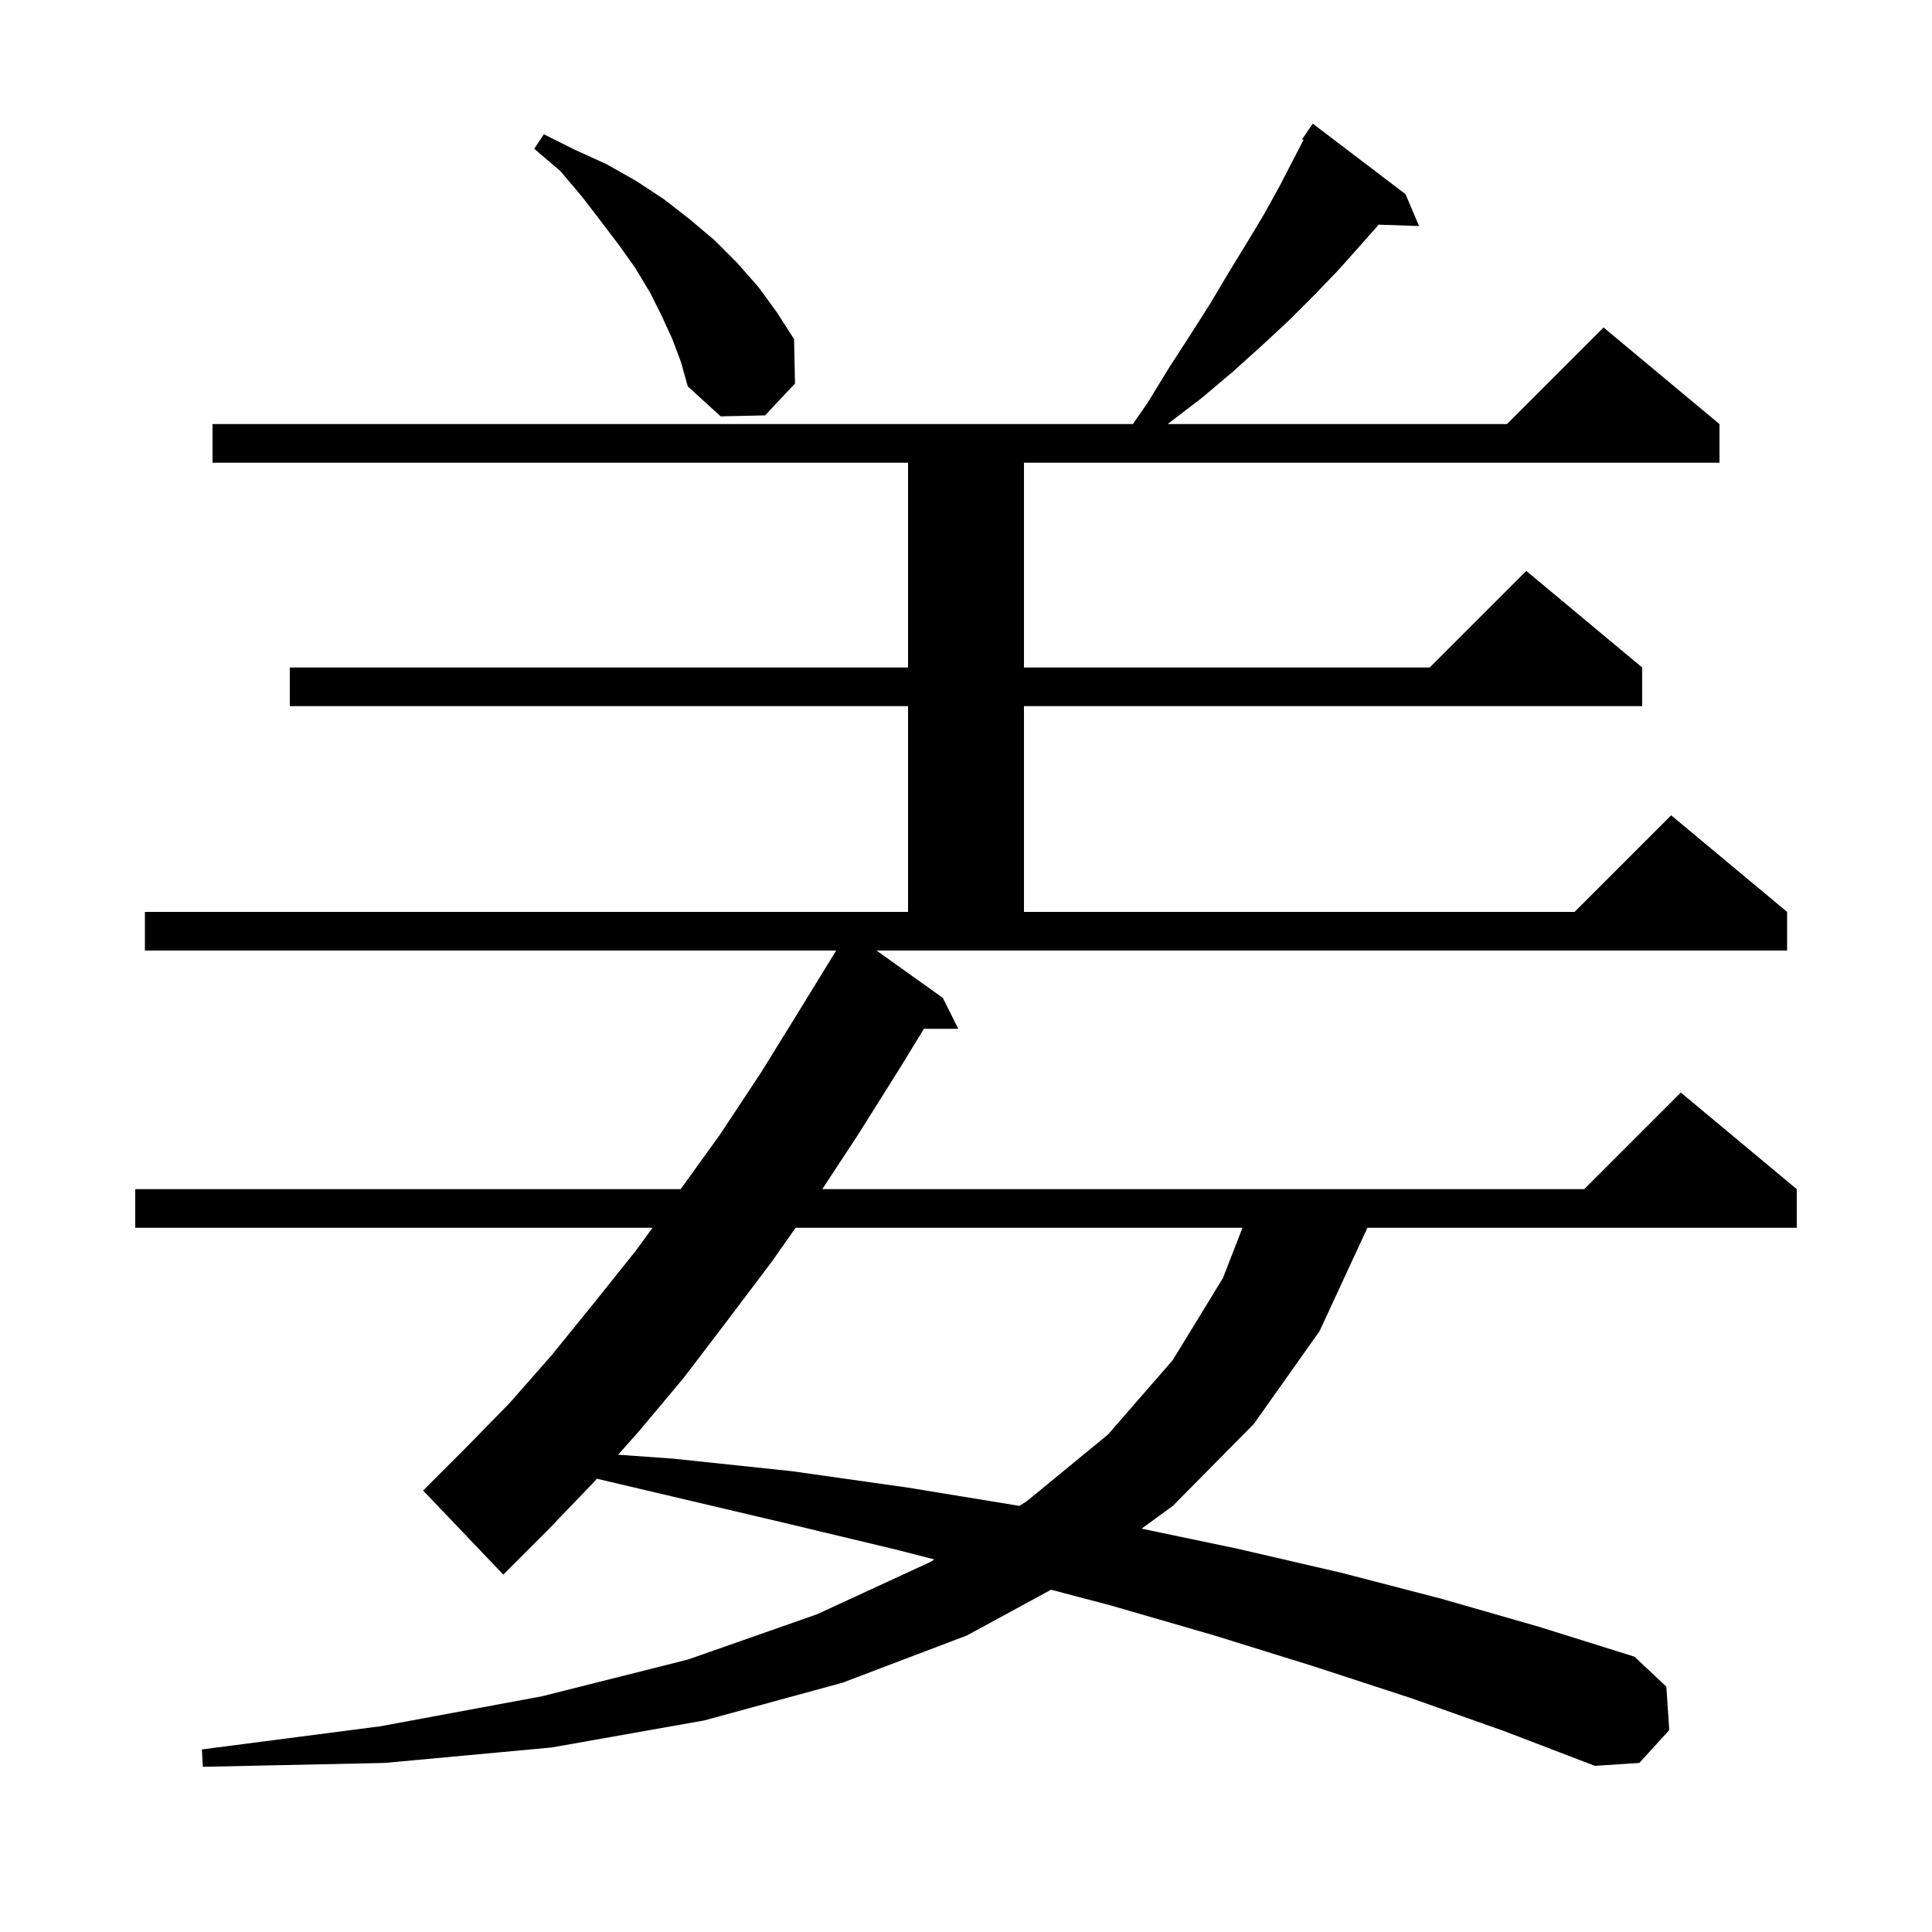<svg xmlns="http://www.w3.org/2000/svg" xmlns:xlink="http://www.w3.org/1999/xlink" version="1.1" baseProfile="full" viewBox="0 0 200 200" width="200" height="200">
<g fill="black">
<path d="M 97.6 103.3 L 99.2 106.5 L 95.644 106.5 L 93.2 110.5 L 88.8 117.5 L 85.122 123.1 L 164.0 123.1 L 174.0 113.1 L 186.0 123.1 L 186.0 127.1 L 141.554 127.1 L 136.6 137.8 L 129.8 147.4 L 121.4 155.9 L 118.175 158.246 L 128.0 160.3 L 138.8 162.8 L 149.2 165.5 L 159.3 168.4 L 169.2 171.5 L 172.5 174.6 L 172.8 179.1 L 169.7 182.5 L 165.1 182.8 L 155.7 179.2 L 146.1 175.8 L 136.0 172.5 L 125.7 169.3 L 115.0 166.2 L 108.804 164.566 L 100.1 169.3 L 87.2 174.2 L 72.9 178.1 L 57.1 180.9 L 39.8 182.5 L 21.0 182.9 L 20.9 181.1 L 39.4 178.7 L 56.1 175.6 L 71.2 171.8 L 84.6 167.1 L 96.3 161.7 L 96.724 161.433 L 92.7 160.4 L 81.0 157.6 L 69.1 154.8 L 61.787 153.076 L 61.5 153.4 L 56.8 158.3 L 52.1 163.0 L 43.8 154.3 L 48.2 149.9 L 52.7 145.3 L 57.1 140.3 L 61.4 135.0 L 65.8 129.5 L 67.549 127.1 L 14.0 127.1 L 14.0 123.1 L 70.461 123.1 L 74.5 117.5 L 78.8 111.0 L 83.0 104.2 L 86.563 98.4 L 15.0 98.4 L 15.0 94.4 L 94.0 94.4 L 94.0 73.1 L 30.0 73.1 L 30.0 69.1 L 94.0 69.1 L 94.0 47.9 L 22.0 47.9 L 22.0 43.9 L 117.272 43.9 L 118.8 41.7 L 121.0 38.1 L 123.2 34.7 L 125.3 31.4 L 127.2 28.2 L 129.1 25.1 L 130.9 22.1 L 132.5 19.2 L 134.0 16.3 L 134.945 14.477 L 134.8 14.4 L 135.9 12.8 L 145.5 20.1 L 146.9 23.4 L 142.72 23.256 L 141.0 25.2 L 138.6 27.9 L 136.1 30.5 L 133.4 33.2 L 130.6 35.8 L 127.6 38.5 L 124.4 41.2 L 121.0 43.8 L 120.874 43.9 L 156.0 43.9 L 166.0 33.9 L 178.0 43.9 L 178.0 47.9 L 106.0 47.9 L 106.0 69.1 L 148.0 69.1 L 158.0 59.1 L 170.0 69.1 L 170.0 73.1 L 106.0 73.1 L 106.0 94.4 L 163.0 94.4 L 173.0 84.4 L 185.0 94.4 L 185.0 98.4 L 90.74 98.4 Z M 82.361 127.1 L 79.9 130.6 L 75.3 136.7 L 70.8 142.6 L 66.2 148.1 L 63.99 150.592 L 69.7 151.0 L 82.0 152.3 L 94.0 154.0 L 105.526 155.888 L 106.3 155.4 L 114.7 148.5 L 121.4 140.8 L 126.6 132.3 L 128.622 127.1 Z M 69.6 35.1 L 68.5 32.7 L 67.3 30.3 L 65.8 27.8 L 64.1 25.4 L 62.2 22.9 L 60.2 20.3 L 58.0 17.7 L 55.3 15.4 L 56.3 13.9 L 59.5 15.5 L 62.8 17.0 L 65.8 18.7 L 68.7 20.6 L 71.4 22.7 L 74.0 24.9 L 76.3 27.2 L 78.5 29.7 L 80.4 32.3 L 82.2 35.1 L 82.3 39.7 L 79.2 43.0 L 74.6 43.1 L 71.2 40.0 L 70.5 37.5 Z " />
</g>
</svg>
